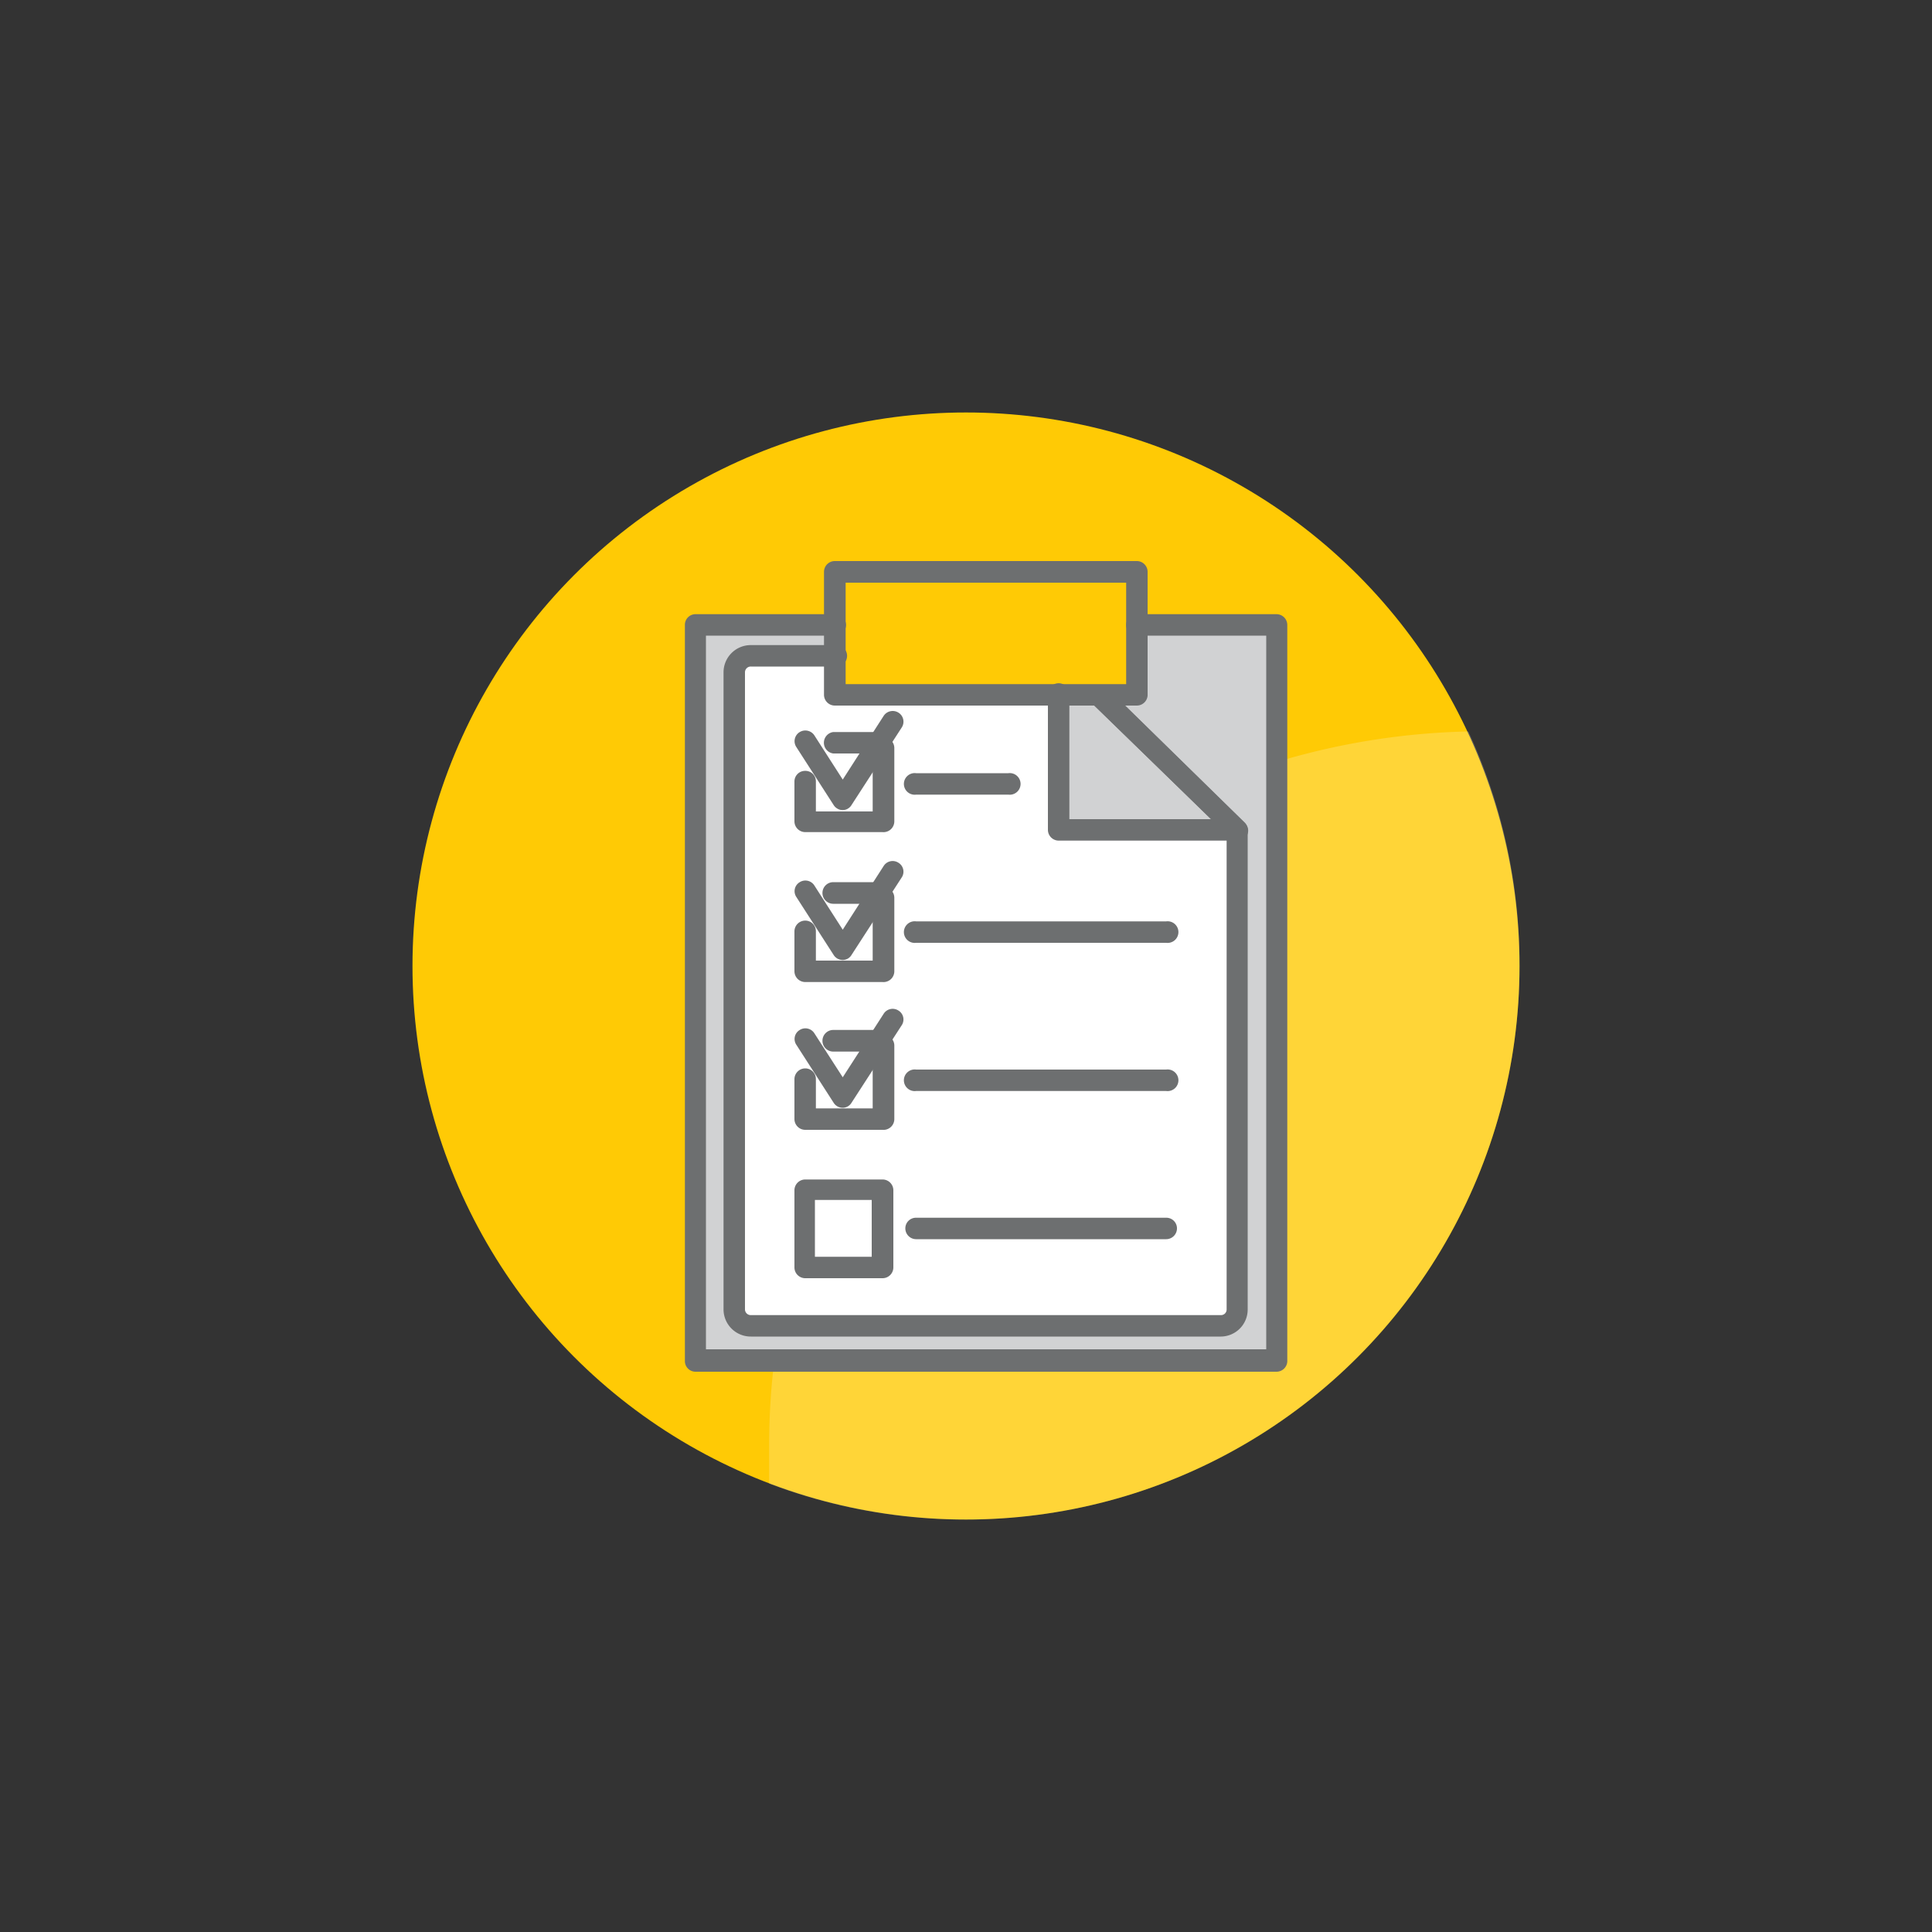 <svg id="Layer_1" data-name="Layer 1" xmlns="http://www.w3.org/2000/svg" viewBox="0 0 100 100"><rect x="0" y="0" width="100" height="100" fill="#333333" stroke="none"/><defs><style>.cls-1{fill:#ffca05;}.cls-2,.cls-4{fill:#fff;}.cls-2{opacity:0.2;}.cls-3{fill:#d1d2d3;}.cls-5{fill:#6d6f70;}</style></defs><circle class="cls-1" cx="50" cy="50" r="28.65"/><path class="cls-2" d="M78.65,50A28.5,28.5,0,0,0,76,37.86a37,37,0,0,0-36.19,37c0,.65,0,1.29,0,1.93A28.67,28.67,0,0,0,78.65,50Z"/><polygon class="cls-3" points="58.98 32.4 58.81 29.58 58.81 35.88 43.2 35.88 43.2 29.58 42.98 29.58 42.98 31.79 42.98 32.4 35.75 32.4 35.75 70.4 66.09 70.4 66.09 32.4 58.98 32.4"/><polygon class="cls-4" points="63.98 43.07 63.98 68.46 38.2 68.46 38.2 34.13 43.37 34.13 43.37 35.88 54.7 35.88 54.7 42.87 63.98 43.07"/><path class="cls-5" d="M64.05,43.51H54.79a.56.56,0,0,1-.55-.56V36a.56.56,0,1,1,1.11,0V42.4h7.34l-6.18-6a.56.56,0,0,1,.78-.79l7.15,7a.53.53,0,0,1,.12.6A.55.55,0,0,1,64.05,43.51Z"/><path class="cls-5" d="M63.19,69.18H38.87a1.41,1.41,0,0,1-1.42-1.39v-33a1.41,1.41,0,0,1,1.42-1.4h4.34a.56.56,0,1,1,0,1.11H38.87a.3.3,0,0,0-.31.29v33a.3.3,0,0,0,.31.28H63.19a.29.29,0,0,0,.3-.28V43.19l-7-6.83a.56.56,0,0,1,.78-.79l7.15,7a.55.55,0,0,1,.16.39V67.79A1.4,1.4,0,0,1,63.19,69.18Z"/><path class="cls-5" d="M60.36,64.14H47.42a.56.56,0,0,1-.56-.56.55.55,0,0,1,.56-.55H60.36a.55.55,0,0,1,.56.55A.56.56,0,0,1,60.36,64.14Z"/><path class="cls-5" d="M60.36,56.47H47.42a.56.56,0,1,1,0-1.11H60.36a.56.56,0,1,1,0,1.11Z"/><path class="cls-5" d="M60.36,48.8H47.42a.56.56,0,1,1,0-1.11H60.36a.56.56,0,1,1,0,1.11Z"/><path class="cls-5" d="M52.19,41.13H47.42a.56.56,0,1,1,0-1.11h4.77a.56.56,0,1,1,0,1.11Z"/><path class="cls-5" d="M45.68,66.16h-4a.56.56,0,0,1-.56-.55v-4a.56.56,0,0,1,.56-.56h4a.56.56,0,0,1,.56.56v4A.56.56,0,0,1,45.68,66.16Zm-3.5-1.11h2.94V62.11H42.18Z"/><path class="cls-5" d="M45.68,50.83h-4a.56.56,0,0,1-.56-.56V48.21a.56.56,0,0,1,.56-.56.55.55,0,0,1,.55.56v1.51h2.94V46.47a.56.56,0,0,1,1.12,0v3.8A.56.56,0,0,1,45.68,50.83Z"/><path class="cls-5" d="M45.49,46.78H43.13a.56.56,0,0,1,0-1.12h2.36a.56.56,0,1,1,0,1.12Z"/><path class="cls-5" d="M43.62,49.69h0a.56.56,0,0,1-.47-.26l-1.93-3a.54.54,0,0,1,.16-.76.55.55,0,0,1,.77.16l1.47,2.29,2.12-3.3a.55.55,0,0,1,.77-.16.54.54,0,0,1,.16.76l-2.59,4A.54.54,0,0,1,43.62,49.69Z"/><path class="cls-5" d="M45.68,58.48h-4a.56.56,0,0,1-.56-.56V55.86a.56.56,0,0,1,.56-.56.55.55,0,0,1,.55.56v1.51h2.94V54.12a.56.56,0,0,1,1.12,0v3.8A.56.56,0,0,1,45.68,58.48Z"/><path class="cls-5" d="M45.49,54.43H43.13a.56.56,0,0,1,0-1.12h2.36a.56.56,0,0,1,0,1.12Z"/><path class="cls-5" d="M43.62,57.34h0a.56.56,0,0,1-.47-.26l-1.93-3a.54.54,0,0,1,.16-.76.55.55,0,0,1,.77.16l1.47,2.28,2.12-3.29a.55.55,0,0,1,.77-.16.54.54,0,0,1,.16.76l-2.59,4A.54.54,0,0,1,43.62,57.34Z"/><path class="cls-5" d="M45.68,43.07h-4a.56.56,0,0,1-.56-.56V40.45a.55.55,0,0,1,.56-.55.54.54,0,0,1,.55.55V42h2.94V38.72a.56.56,0,0,1,1.12,0v3.79A.56.56,0,0,1,45.68,43.07Z"/><path class="cls-5" d="M45.49,39H43.13a.56.56,0,0,1,0-1.11h2.36a.56.56,0,1,1,0,1.11Z"/><path class="cls-5" d="M43.62,41.93h0a.56.56,0,0,1-.47-.26l-1.93-3a.55.55,0,0,1,.16-.77.56.56,0,0,1,.77.16l1.47,2.29,2.12-3.3a.56.56,0,0,1,.77-.16.55.55,0,0,1,.16.77l-2.59,4A.54.54,0,0,1,43.62,41.93Z"/><path class="cls-5" d="M66.07,71H36a.55.55,0,0,1-.55-.56V32.35a.55.55,0,0,1,.55-.56h7.23a.56.56,0,0,1,.56.56.55.55,0,0,1-.56.55H36.54V69.84h29V32.9H58.84a.55.55,0,0,1-.55-.55.56.56,0,0,1,.55-.56h7.23a.56.56,0,0,1,.56.56V70.4A.56.56,0,0,1,66.07,71Z"/><path class="cls-5" d="M58.84,36.52H43.21a.56.56,0,0,1-.56-.55V29.6a.56.56,0,0,1,.56-.56H58.84a.56.56,0,0,1,.56.56V36A.56.56,0,0,1,58.84,36.52ZM43.77,35.41H58.29V30.16H43.77Z"/></svg>